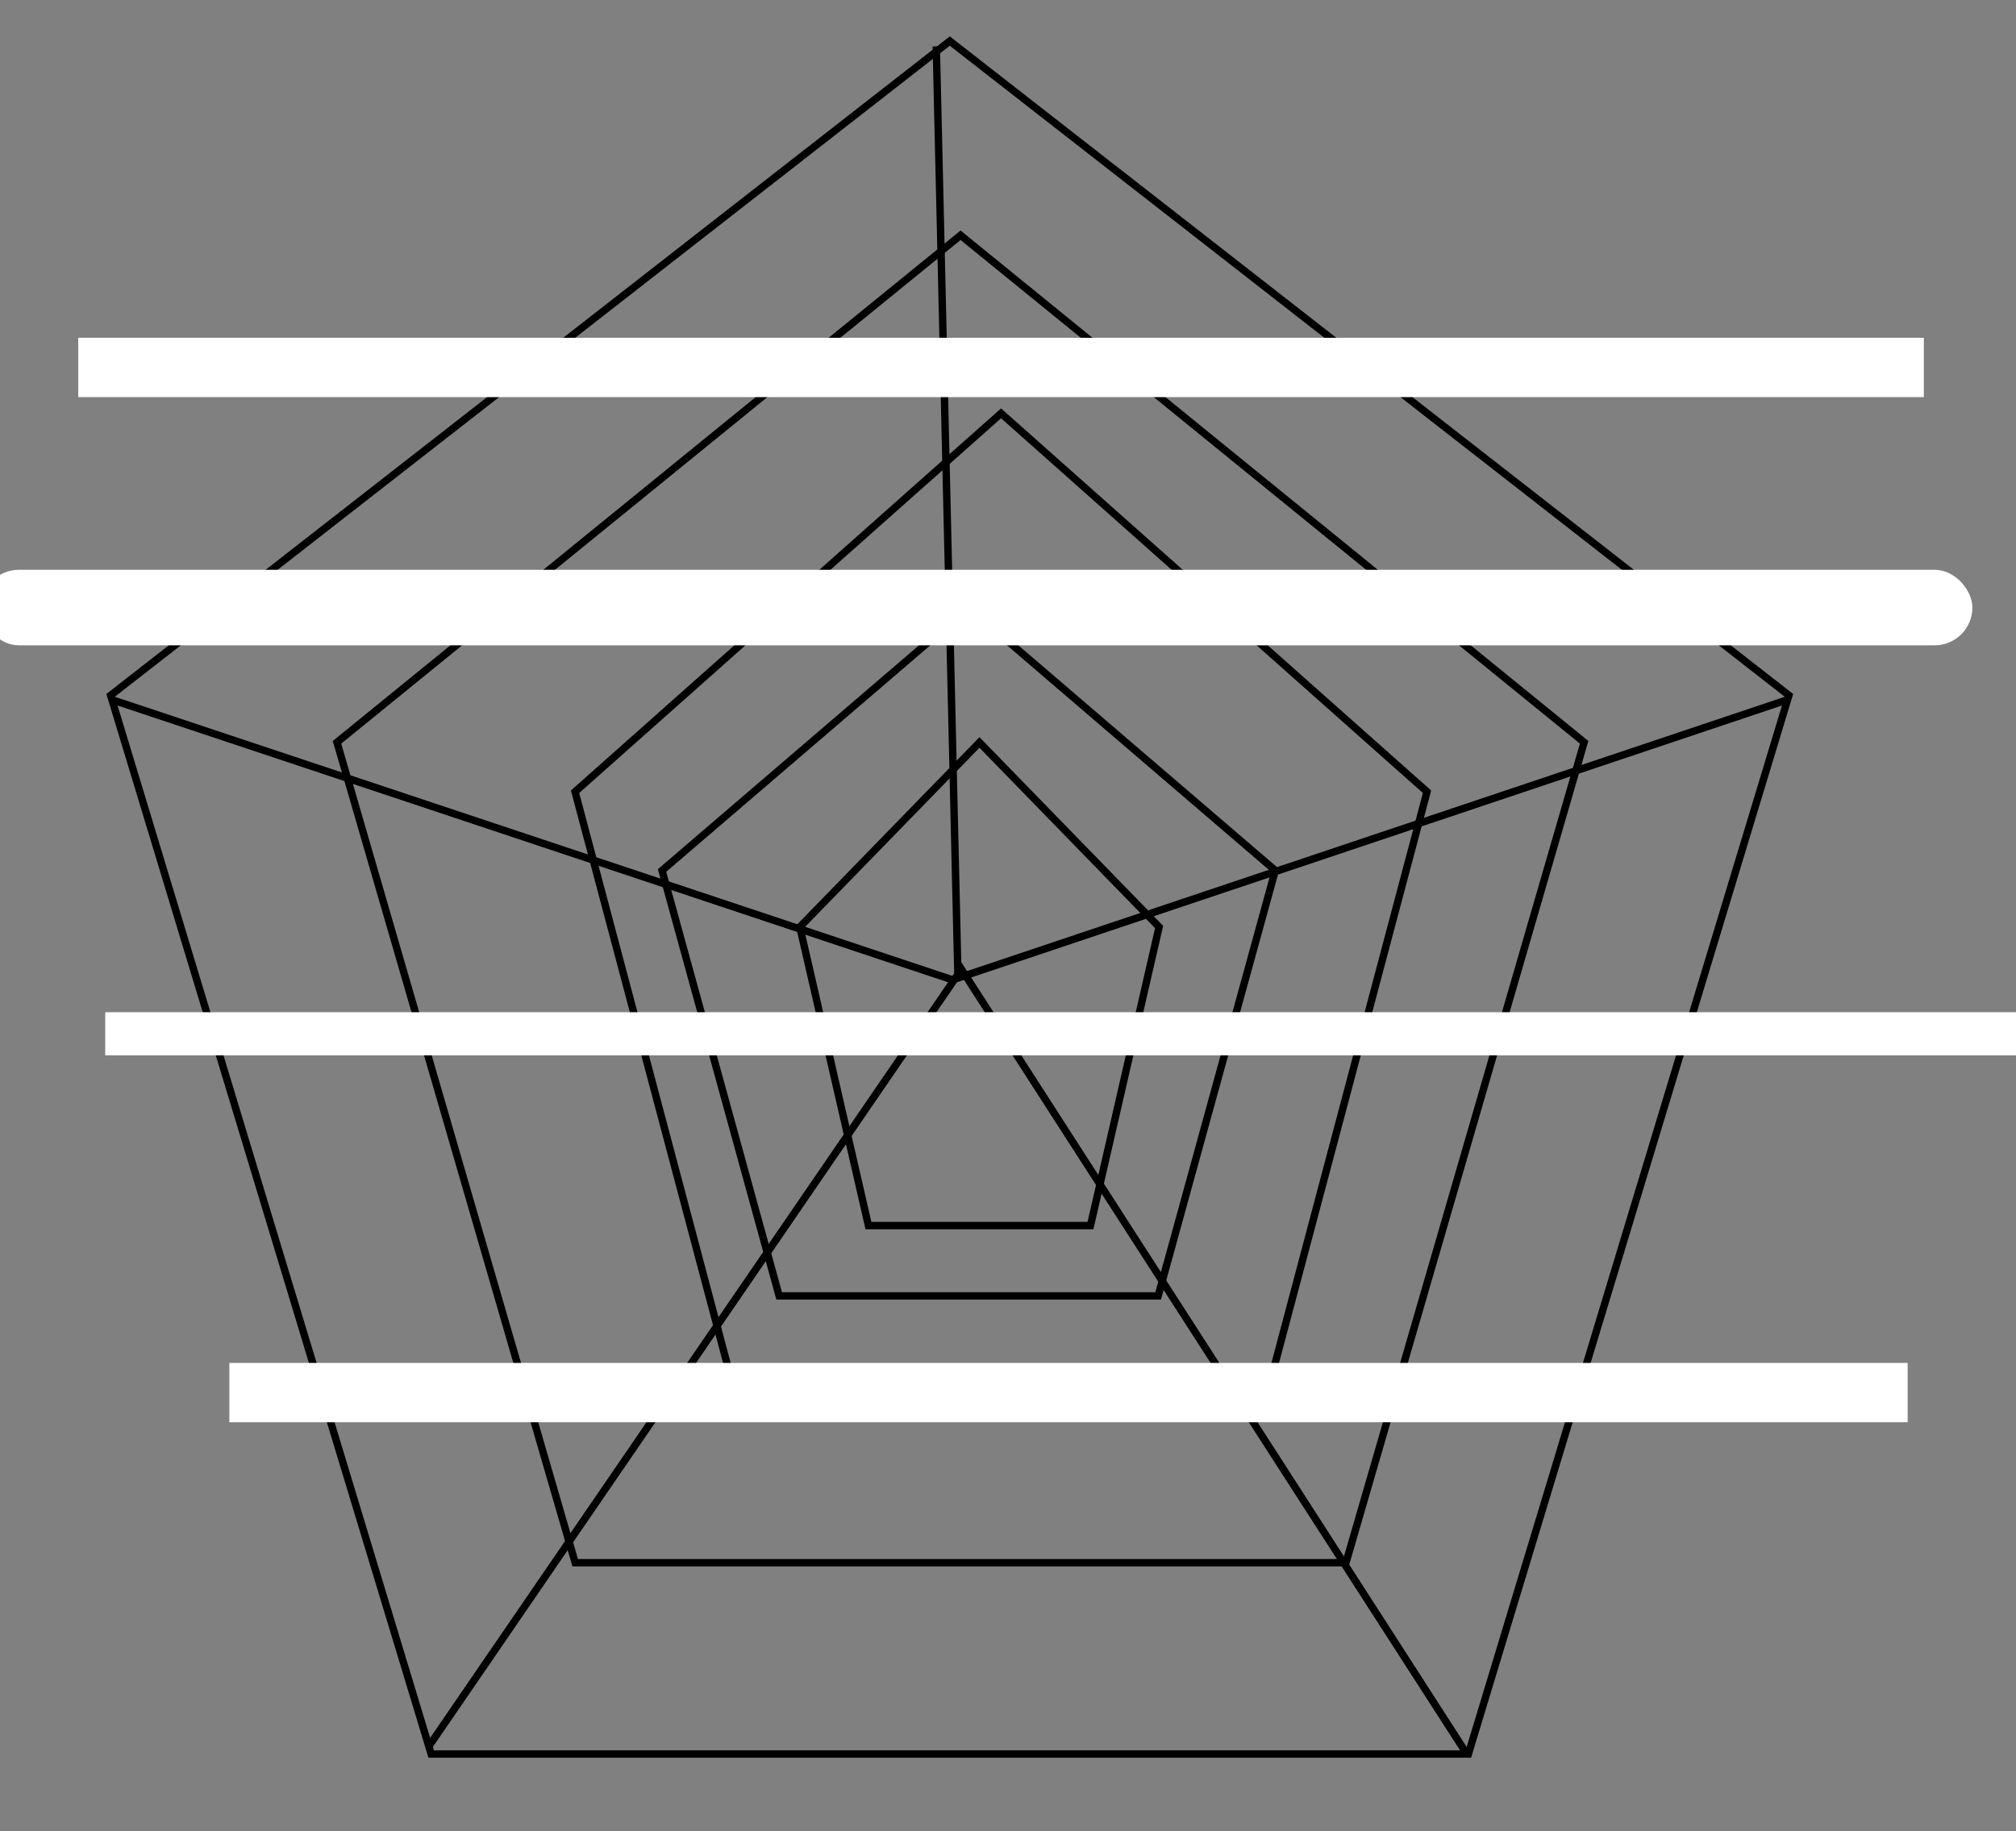 <?xml version="1.0" encoding="utf-8"?>
<svg viewBox="117 76 273 248" xmlns="http://www.w3.org/2000/svg" xmlns:bx="https://boxy-svg.com">
  <rect x="117" y="76" width="273" height="248" fill="#808080" stroke="none"/>
  <defs>
    <pattern id="pattern-0" x="0" y="0" width="20" height="20" patternUnits="userSpaceOnUse" viewBox="0 0 100 100">
      <path d="M 0 0 L 50 0 L 50 100 L 0 100 Z" style="fill: black;"/>
    </pattern>
  </defs>
  <path d="M 245.615 81.558 L 359.248 170.177 L 315.844 313.564 L 175.386 313.564 L 131.982 170.177 Z" style="fill: none; stroke: rgb(0, 0, 0);" bx:shape="n-gon 245.615 209.808 119.481 128.25 5 0 1@1ab368de"/>
  <path d="M 247.077 107.865 L 331.52 176.538 L 299.266 287.654 L 194.888 287.654 L 162.634 176.538 Z" style="fill: none; stroke: rgb(0, 0, 0);" bx:shape="n-gon 247.077 207.25 88.789 99.385 5 0 1@5f4460a1"/>
  <path d="M 252.558 131.981 L 310.243 183.233 L 288.21 266.161 L 216.906 266.161 L 194.873 183.233 Z" style="fill: none; stroke: rgb(0, 0, 0);" bx:shape="n-gon 252.558 206.154 60.654 74.173 5 0 1@09a78b5e"/>
  <path d="M 248.173 158.289 L 289.694 193.899 L 273.835 251.517 L 222.511 251.517 L 206.652 193.899 Z" style="fill: none; stroke: rgb(0, 0, 0);" bx:shape="n-gon 248.173 209.824 43.658 51.535 5 0 1@bf17fda7"/>
  <path d="M 593 269.327 L 617.325 294.322 L 608.034 334.765 L 577.966 334.765 L 568.675 294.322 Z" transform="matrix(1, 0, 0, 1, -343.365, -92.769)" style="fill: none; stroke: rgb(0, 0, 0);" bx:shape="n-gon 593 305.5 25.577 36.173 5 0 1@bcaaf846"/>
  <path d="M 131.981 170.711 L 245.981 208.712 L 359.25 170.711" style="fill: none; stroke: rgb(0, 0, 0);"/>
  <path d="M 243.788 82.288 L 246.712 207.981 L 175.096 312.481" style="fill: none; stroke: rgb(0, 0, 0);"/>
  <path d="M 315.404 313.212 L 246.712 206.519" style="fill: none; stroke: rgb(0, 0, 0);"/>
  <rect x="127.596" y="121.75" width="249.923" height="8.038" style="fill: rgb(255, 255, 255);"/>
  <rect transform="matrix(1, 0, 0, 1, -183.712, -10.52)" x="314.962" y="223.616" width="260.885" height="5.846" style="fill: rgb(255, 255, 255);"/>
  <rect x="148.058" y="260.596" width="227.269" height="8.038" style="fill: rgb(255, 255, 255);"/>
  <rect x="114.442" y="153.173" width="269.654" height="10.231" rx="5.115" ry="5.115" style="fill: rgb(255, 255, 255);"/>
</svg>